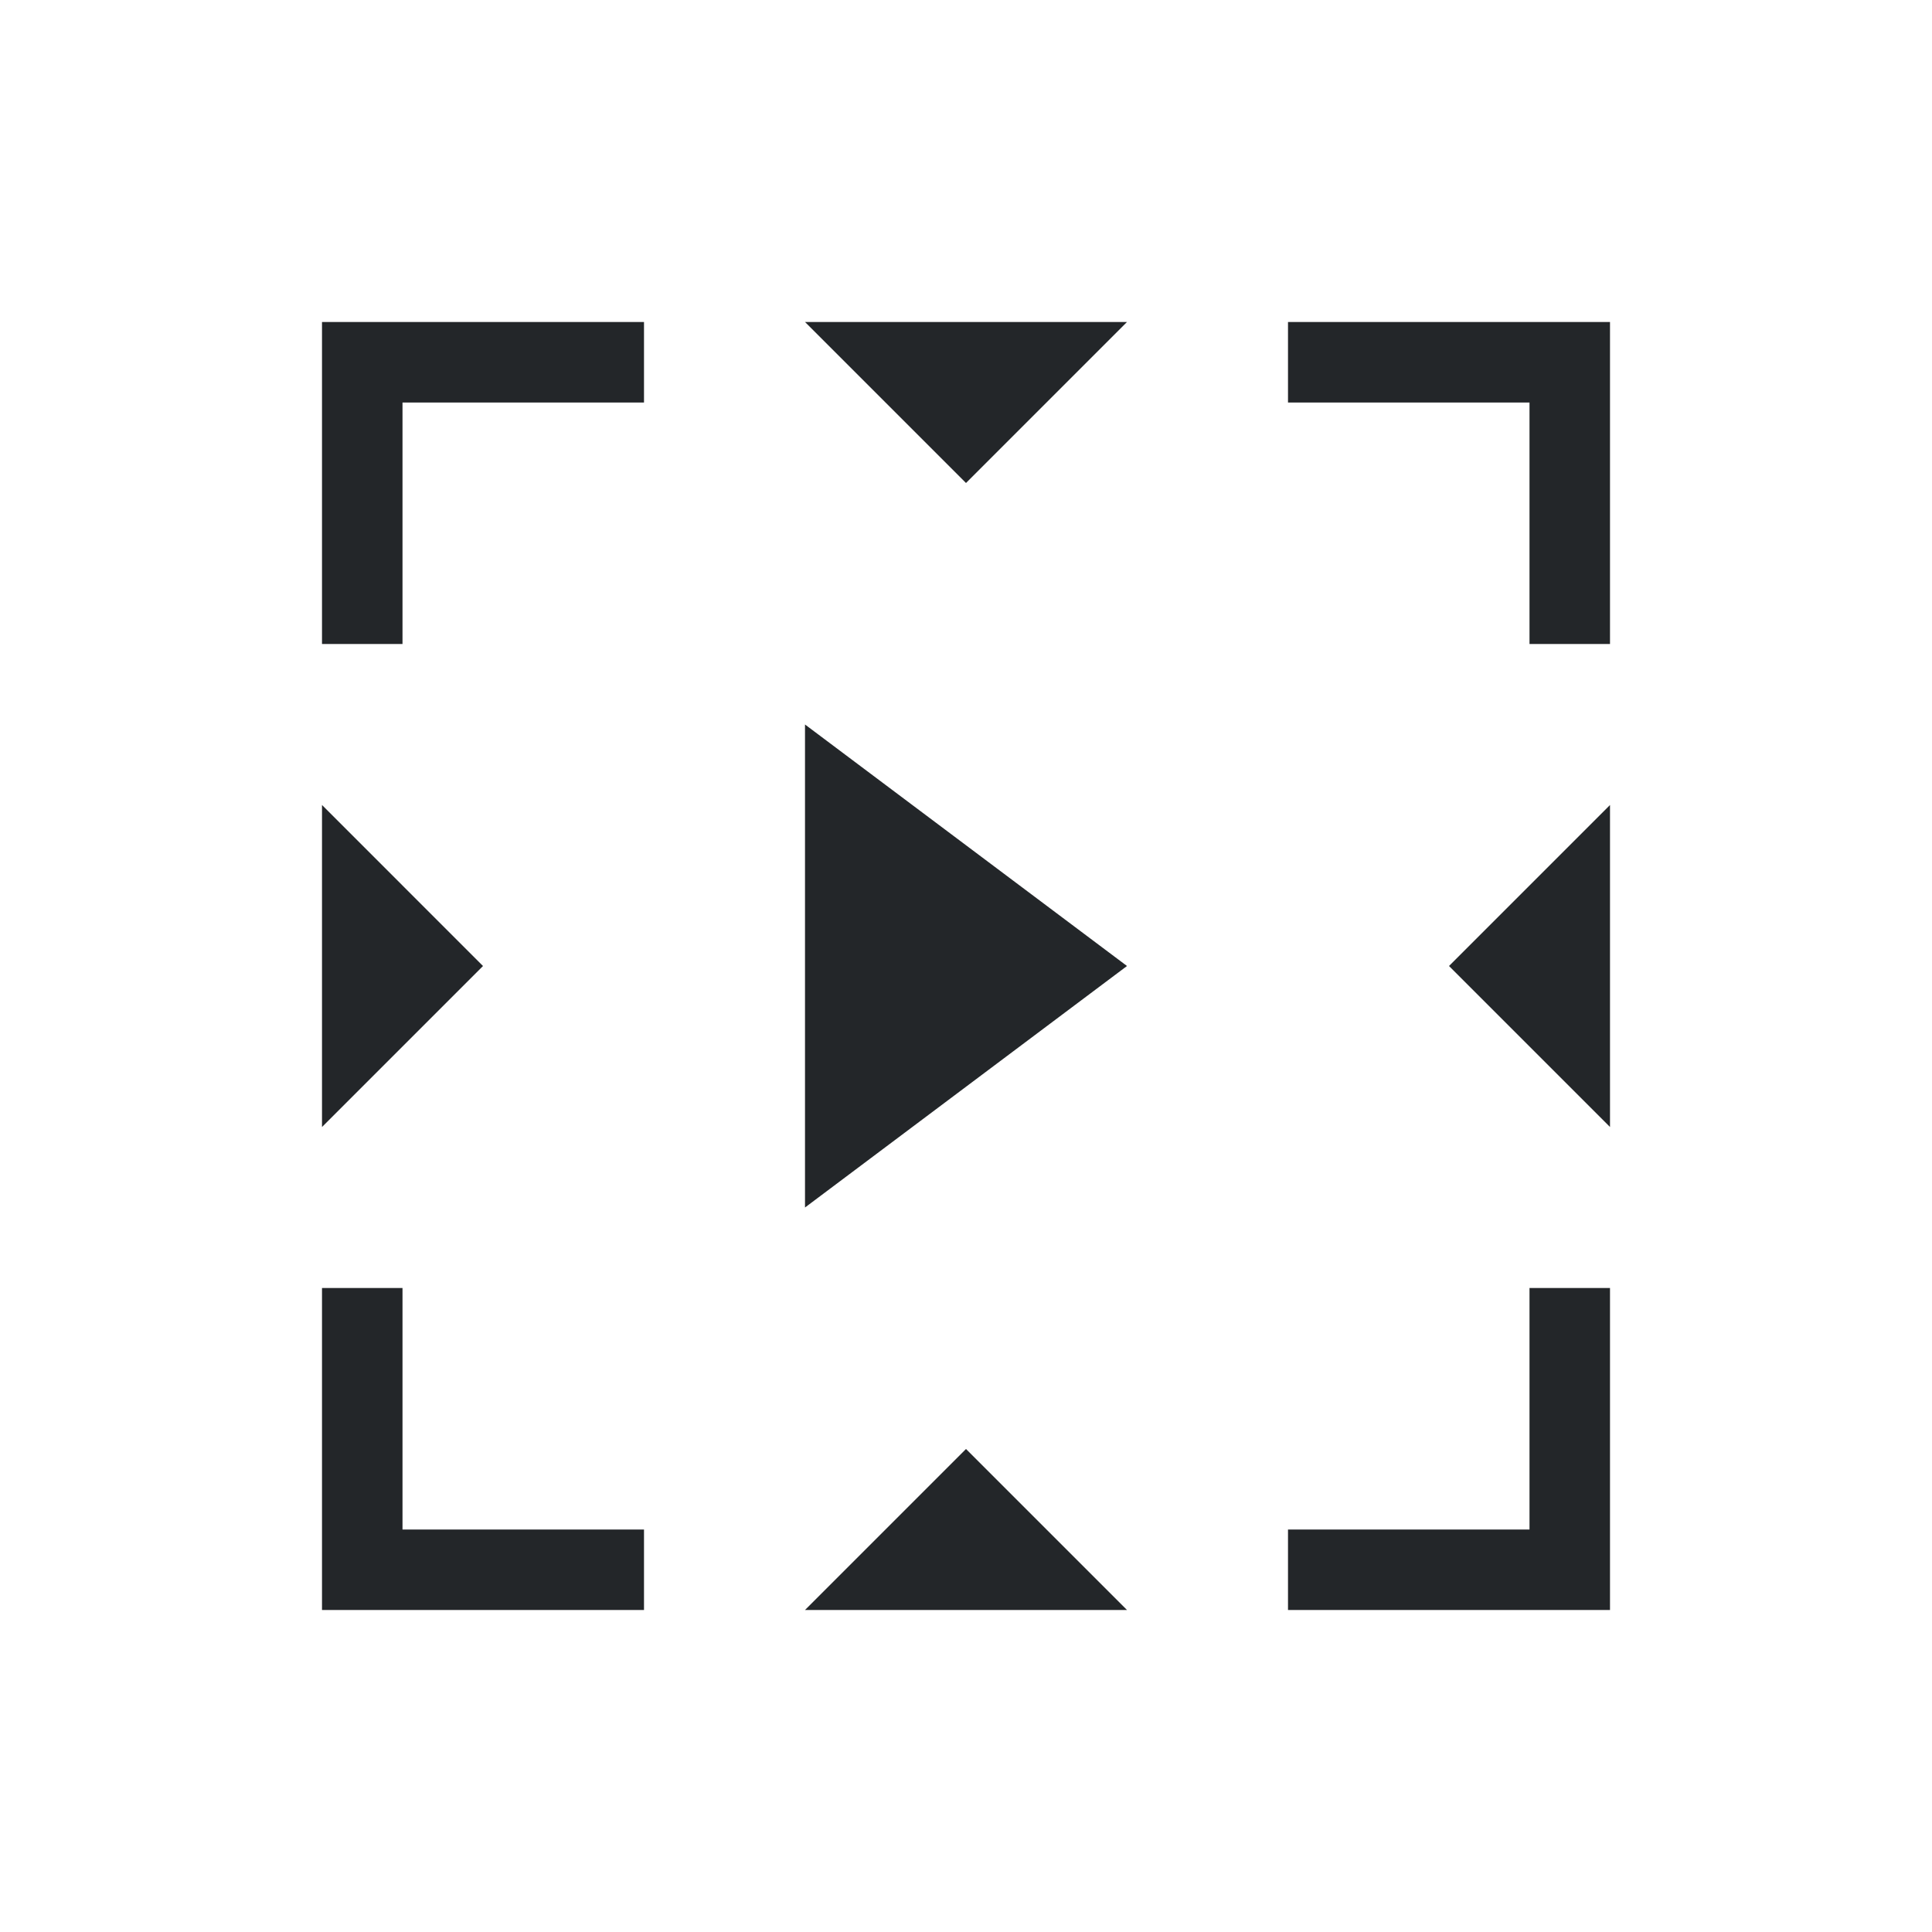<svg viewBox="0 0 24 24" xmlns="http://www.w3.org/2000/svg"><path d="m4 4v1 3h1v-3h3v-1h-3zm6 0 2 2 2-2zm6 0v1h3v3h1v-3-1h-1zm-6 5v6l4-3zm-6 1v4l2-2zm16 0-2 2 2 2zm-16 6v3 1h4v-1h-3v-3zm15 0v3h-3v1h4v-1-3zm-7 2-2 2h4z" fill="#232629"/></svg>